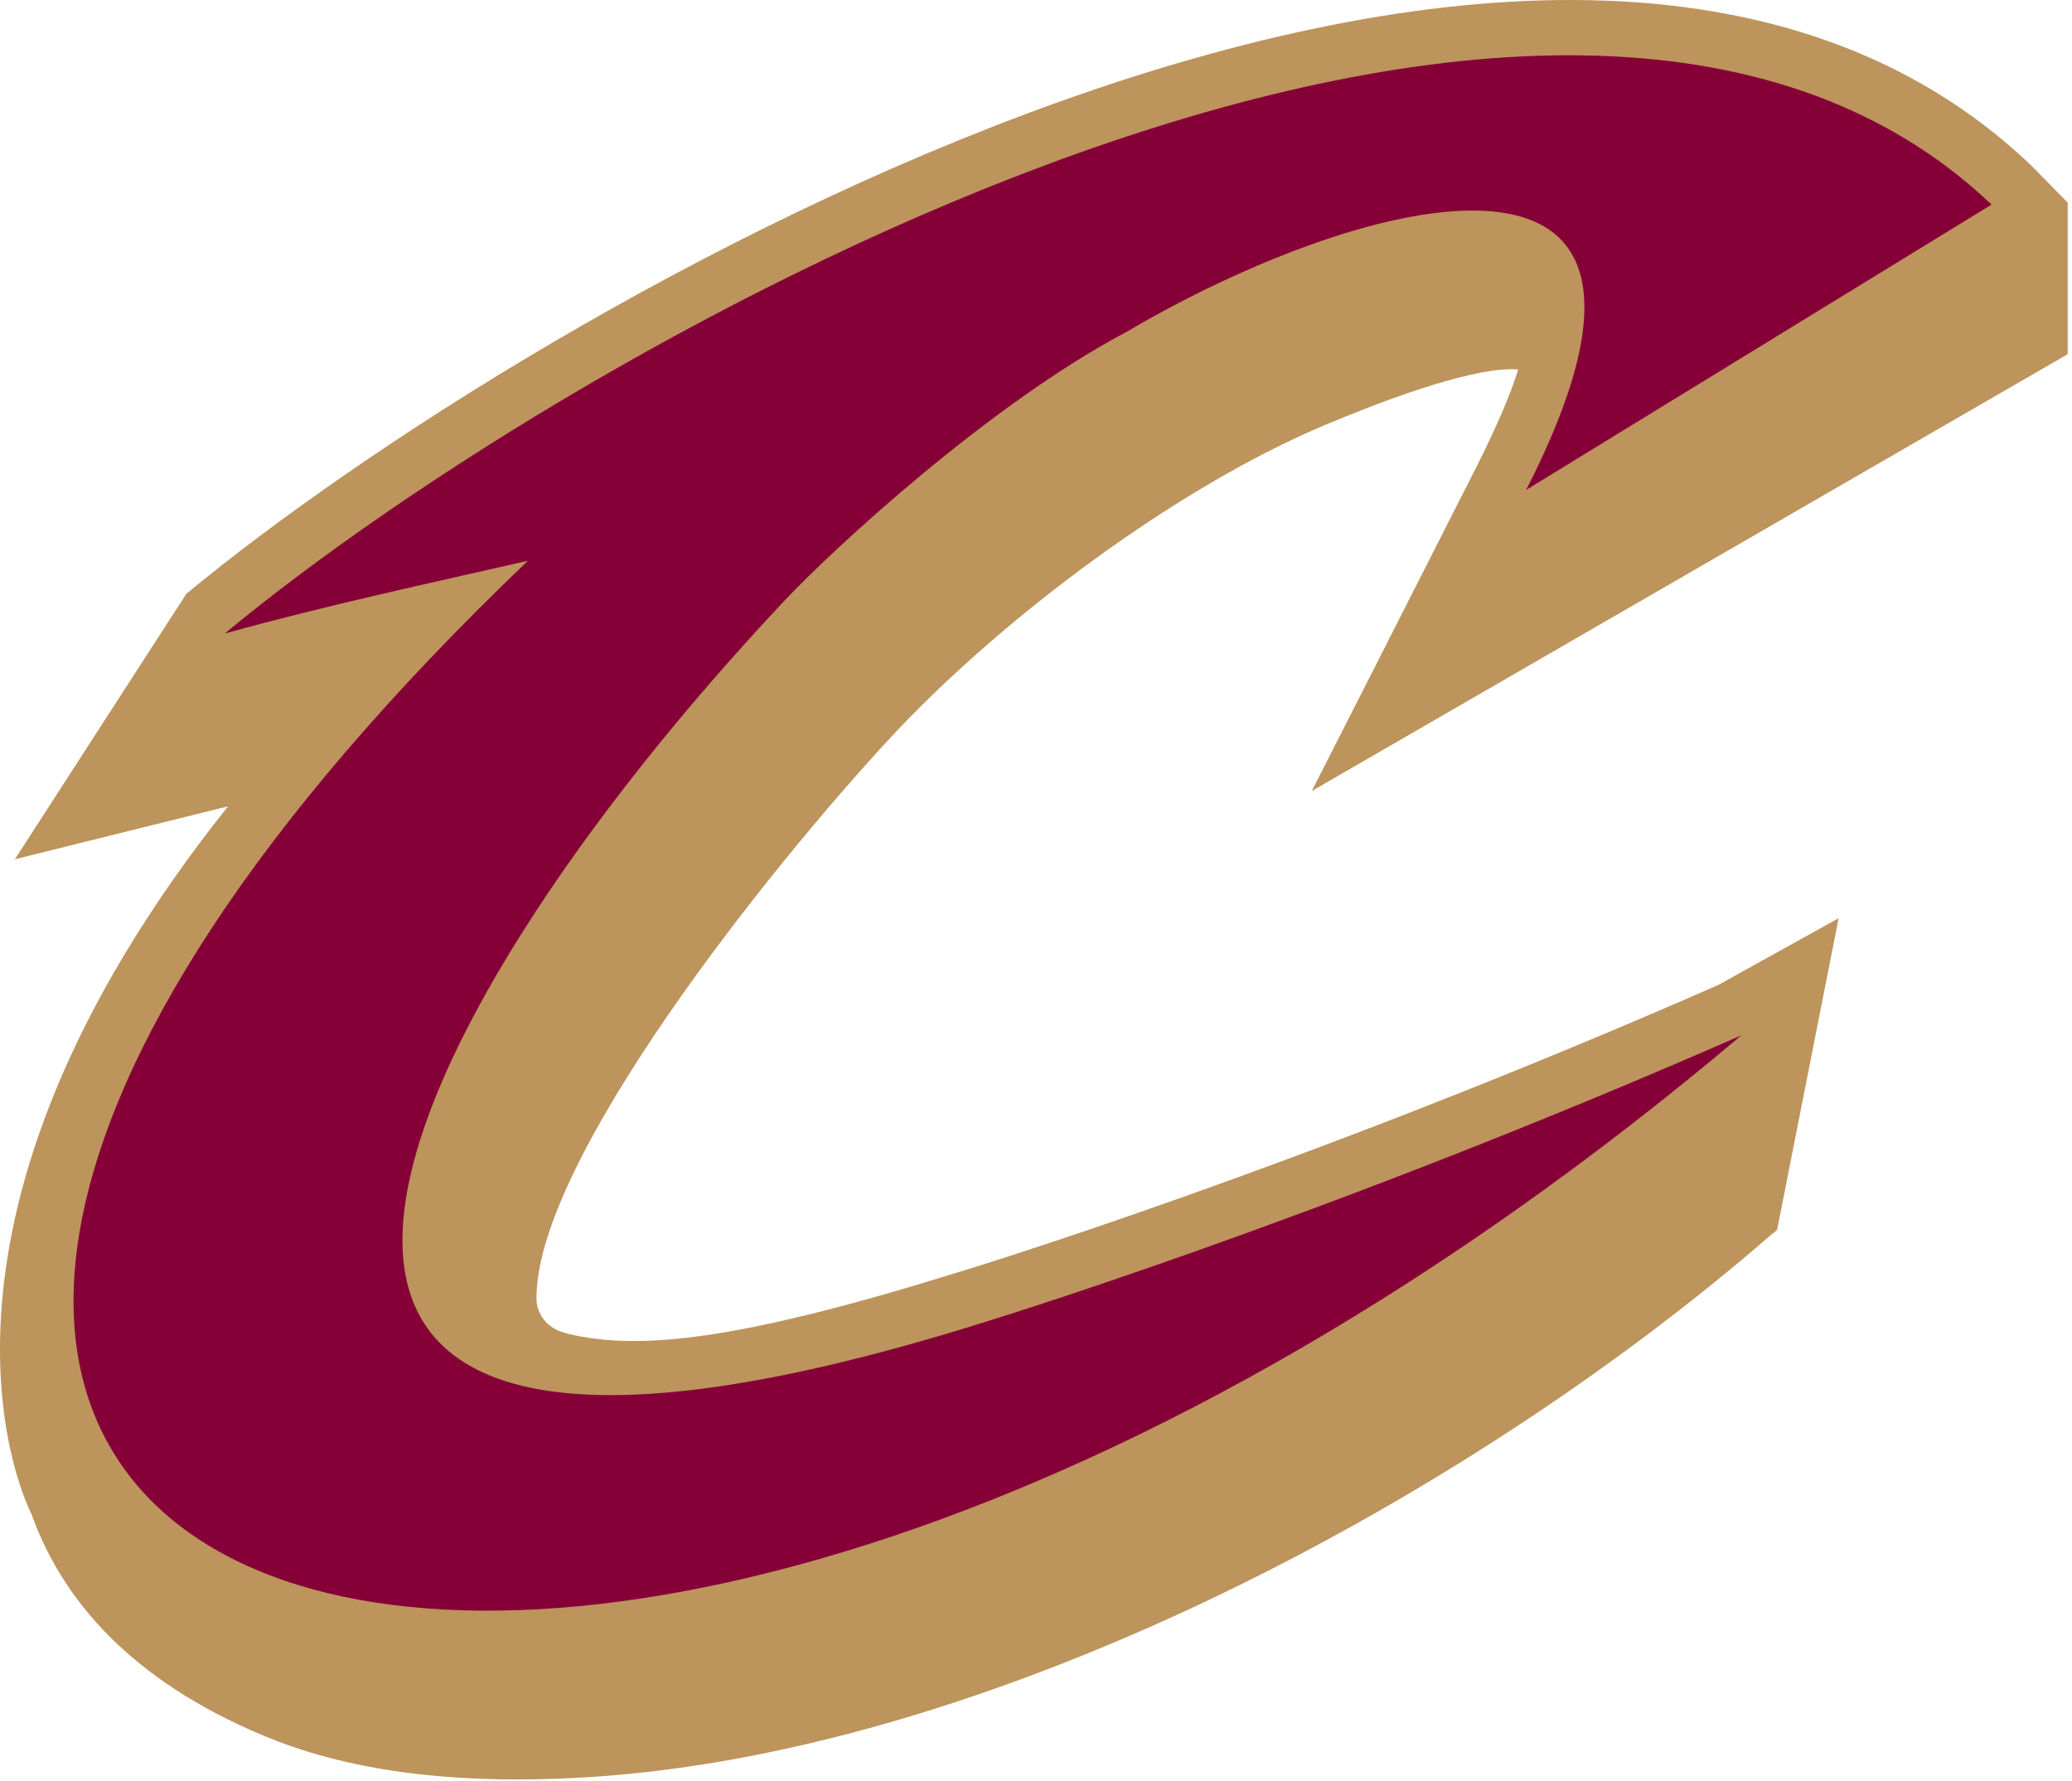 <svg width="313" height="269" viewBox="0 0 313 269" fill="none" xmlns="http://www.w3.org/2000/svg">
<path d="M312.349 53.508V30.608L306.749 24.908C234.749 -43.592 80.549 46.308 28.149 89.708L2.249 129.808L34.449 121.808C-14.951 183.808 2.649 224.508 4.749 228.708C9.949 243.308 21.849 255.008 41.049 262.708C55.649 268.508 72.249 269.308 86.449 268.608C147.849 265.708 220.449 227.408 267.349 186.708L268.449 185.808L277.749 138.708L259.549 148.808C196.249 176.608 145.349 192.008 145.349 192.008C112.049 202.408 96.749 204.108 85.849 201.508L84.549 201.108C81.549 199.908 81.049 197.208 81.049 196.508C80.549 175.708 116.449 130.908 134.449 111.508C151.249 93.408 177.749 73.608 200.149 64.208C215.149 57.908 224.849 55.408 229.349 55.808C228.149 59.708 226.049 64.508 223.149 70.308C223.149 70.308 199.149 117.608 198.149 119.508L312.349 53.508Z" fill="#BC945C"/>
<path d="M170.049 50.208C149.449 61.108 125.749 83.008 118.349 90.908C57.949 155.208 15.649 241.208 147.849 200.008C147.849 200.008 199.249 184.408 263.049 156.408C82.449 309.008 -88.051 245.208 79.749 84.708C64.449 88.208 49.049 91.508 33.949 95.708C87.649 51.208 235.049 -31.692 300.849 30.908L230.549 74.008C260.749 14.908 206.349 28.808 170.049 50.208Z" fill="#860038"/>
</svg>
